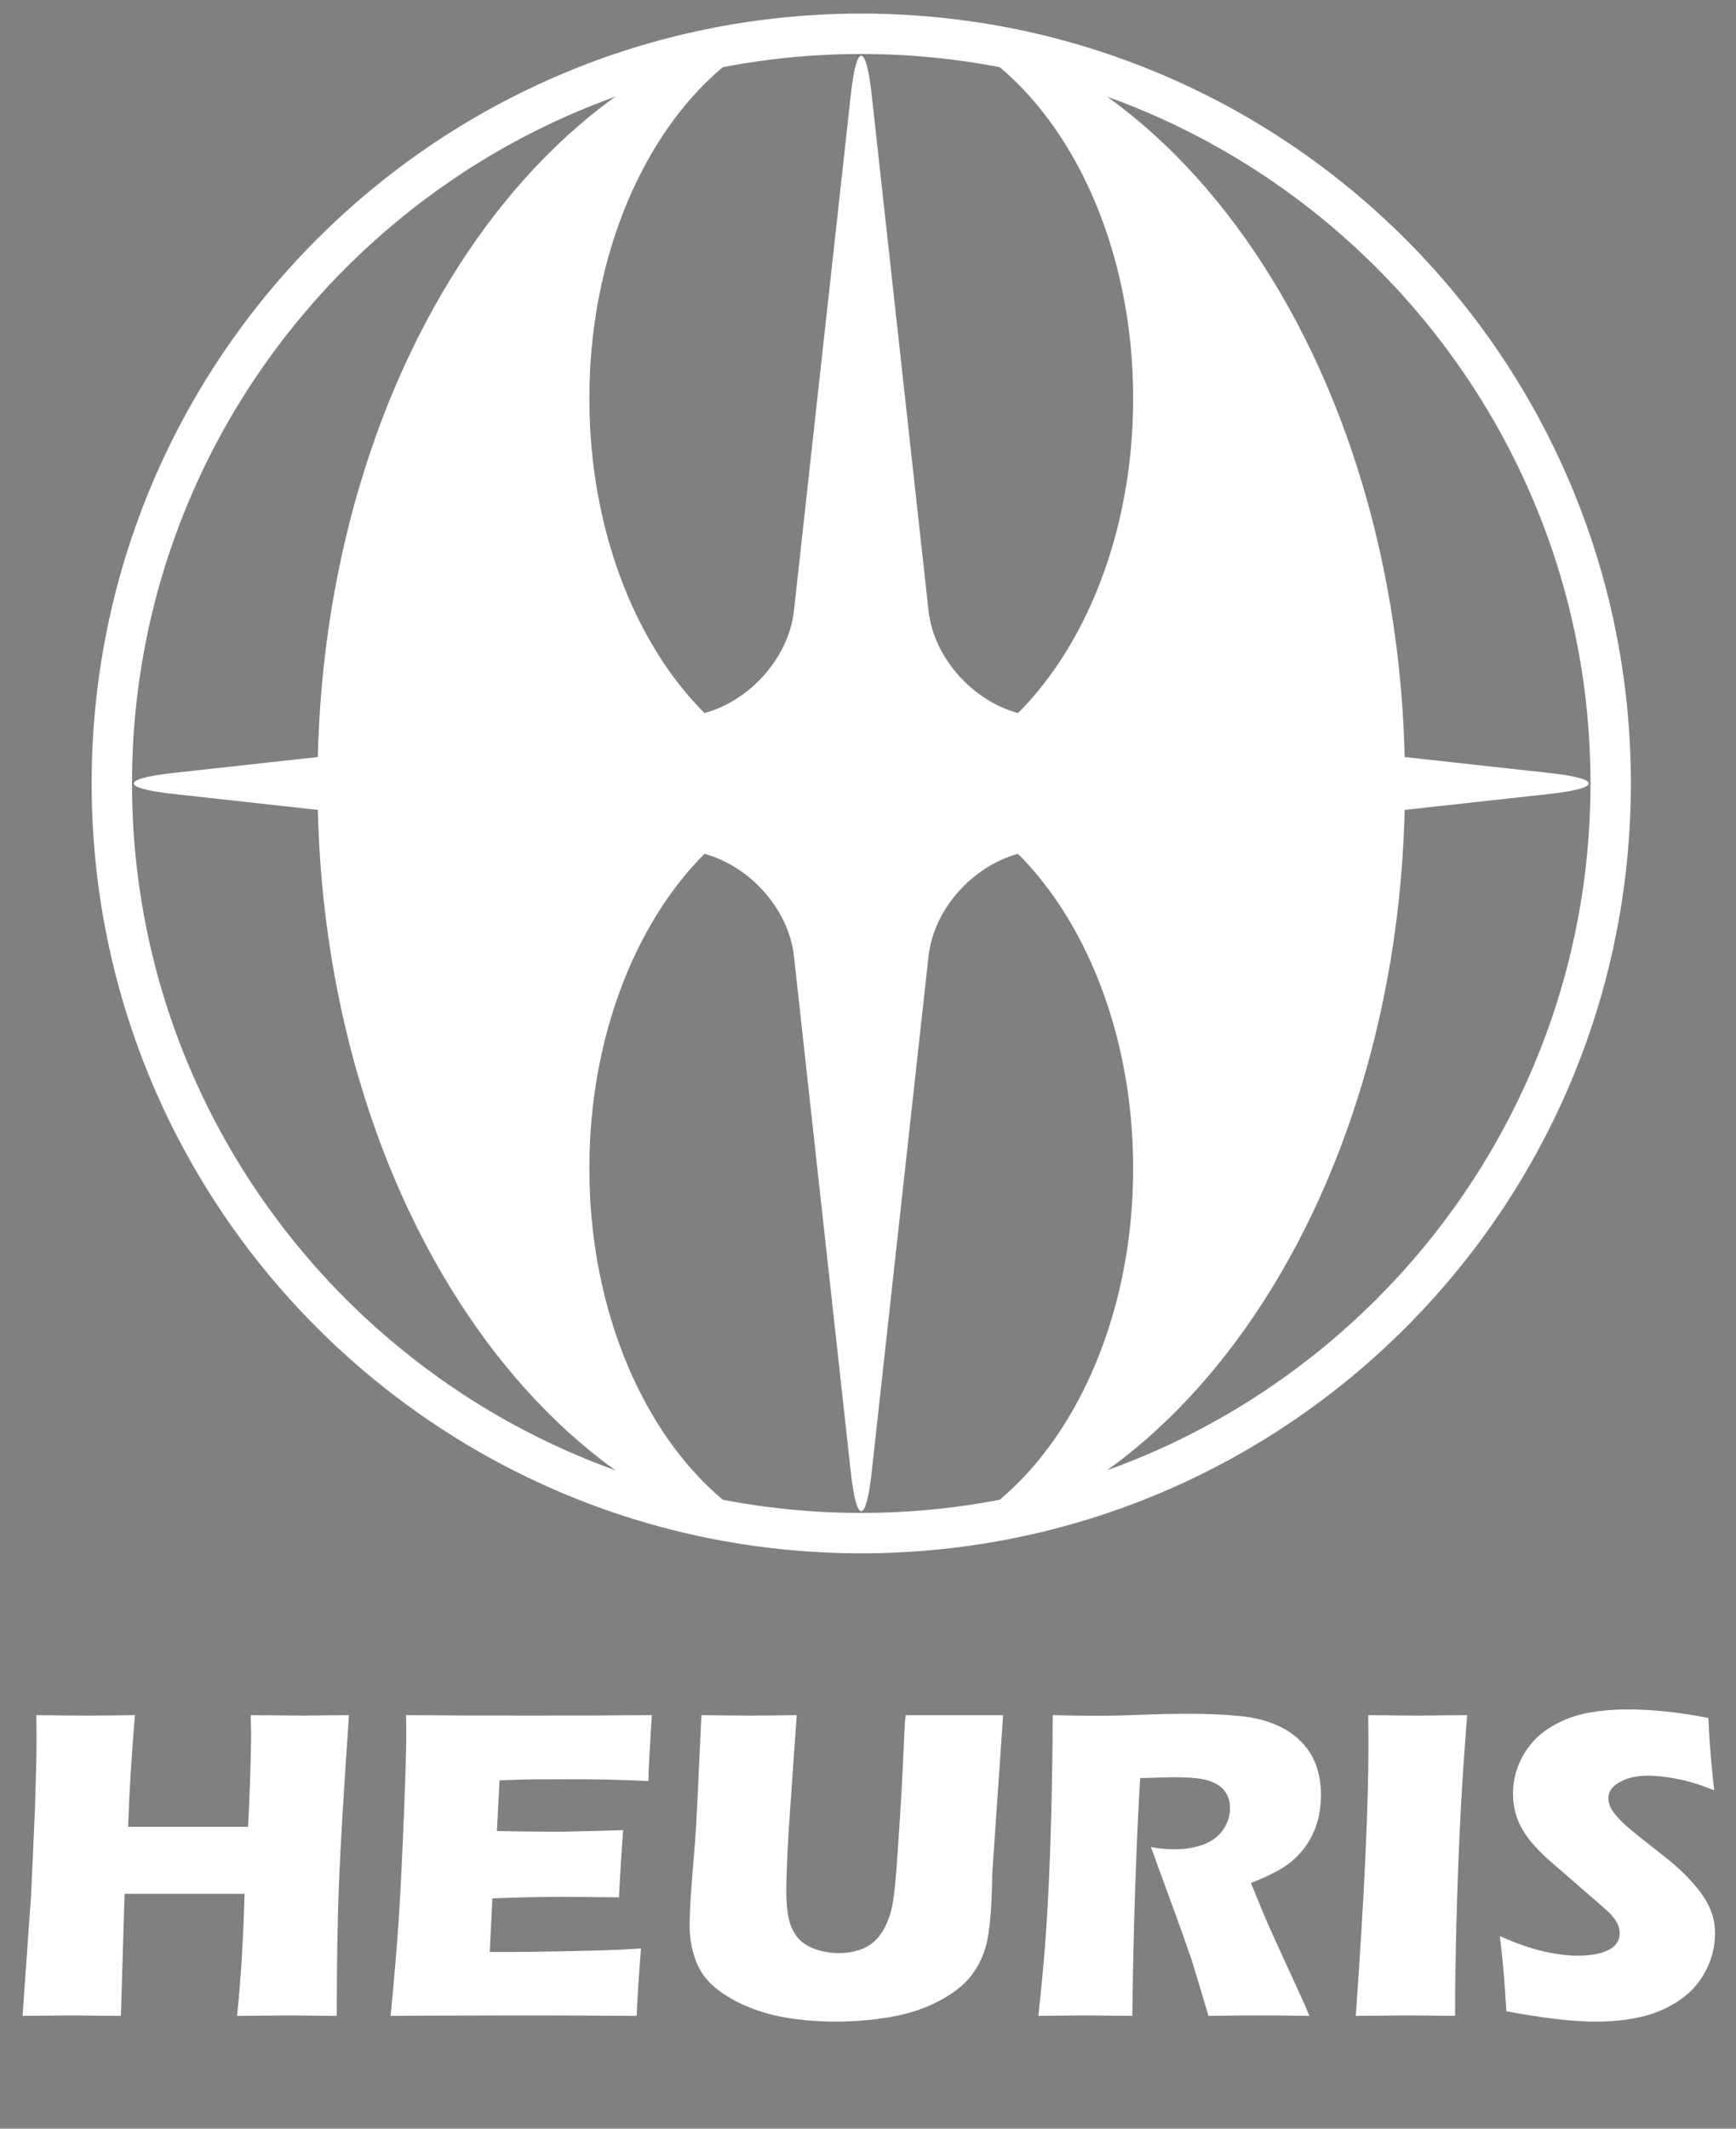 <?xml version="1.0" encoding="utf-8"?>
<!-- Generator: Adobe Illustrator 15.1.0, SVG Export Plug-In . SVG Version: 6.00 Build 0)  -->
<!DOCTYPE svg PUBLIC "-//W3C//DTD SVG 1.1//EN" "http://www.w3.org/Graphics/SVG/1.1/DTD/svg11.dtd">
<svg version="1.1" id="レイヤー_1" xmlns="http://www.w3.org/2000/svg" xmlns:xlink="http://www.w3.org/1999/xlink" x="0px"
	 y="0px" width="77.5px" height="95px" viewBox="0 0 77.5 95" enable-background="new 0 0 77.5 95" xml:space="preserve">
<rect x="0" y="0" width="77.5" height="95" fill="#808080" stroke="none"/>
<g>
	<g>
		<path fill="#FFFFFF" d="M37.982,4.232c0.257-2.328,0.677-2.328,0.933,0l2.538,23.029c0.257,2.328,2.371,4.442,4.699,4.699
			l23.029,2.539c2.328,0.256,2.328,0.676,0,0.933L46.152,37.97c-2.328,0.256-4.442,2.371-4.699,4.699l-2.538,23.029
			c-0.256,2.328-0.676,2.328-0.933,0l-2.538-23.029c-0.257-2.328-2.372-4.442-4.699-4.699L7.717,35.431
			c-2.328-0.256-2.328-0.676,0-0.933l23.028-2.539c2.328-0.256,4.442-2.371,4.699-4.699L37.982,4.232z"/>
	</g>
	<g>
		<path fill="#FFFFFF" d="M26.311,52.145c0-9.489,5.435-17.18,12.138-17.18c-6.703,0-12.138-7.691-12.138-17.179
			c0-9.482,5.429-17.17,12.127-17.179C25.036,0.616,14.174,15.995,14.174,34.965c0,18.971,10.862,34.348,24.264,34.357
			C31.739,69.314,26.311,61.627,26.311,52.145z"/>
		<path fill="#FFFFFF" d="M62.724,34.965c0-18.97-10.862-34.35-24.264-34.358c6.698,0.009,12.127,7.696,12.127,17.179
			c0,9.488-5.435,17.179-12.139,17.179c6.704,0,12.139,7.691,12.139,17.18c0,9.482-5.429,17.17-12.127,17.178
			C51.861,69.314,62.724,53.936,62.724,34.965z"/>
		<polygon fill="#231815" points="38.46,0.607 38.448,0.606 38.438,0.607 38.448,0.607 		"/>
		<polygon fill="#231815" points="38.438,69.322 38.448,69.322 38.46,69.322 38.448,69.322 		"/>
	</g>
	<g>
		<g>
			<path fill="#FFFFFF" d="M38.448,2.41c17.951,0,32.556,14.604,32.556,32.555S56.399,67.52,38.448,67.52
				c-17.951,0-32.555-14.604-32.555-32.555S20.498,2.41,38.448,2.41 M38.448,0.607c-18.975,0-34.357,15.382-34.357,34.358
				c0,18.975,15.383,34.357,34.357,34.357c18.976,0,34.358-15.383,34.358-34.357C72.807,15.989,57.424,0.607,38.448,0.607
				L38.448,0.607z"/>
		</g>
	</g>
	<g>
		<path fill="#FFFFFF" d="M1.006,89.966l0.381-5.368l0.176-3.914l0.049-1.74c0.013-0.505,0.02-0.99,0.02-1.455l-0.01-0.944
			c1.03,0.014,1.801,0.02,2.313,0.02c0.4,0,1.097-0.006,2.087-0.02c-0.155,1.882-0.256,3.543-0.301,4.985h5.353
			c0.032-0.538,0.063-1.266,0.093-2.183c0.029-0.916,0.044-1.542,0.044-1.877c0-0.177-0.007-0.485-0.02-0.926l2.327,0.02
			c0.242,0,0.93-0.006,2.062-0.02c-0.233,3.369-0.384,5.875-0.448,7.518c-0.065,1.642-0.098,3.61-0.098,5.904l-2.146-0.02
			c-0.322,0-1.09,0.007-2.304,0.02c0.164-1.56,0.275-3.376,0.335-5.447H5.562l-0.165,5.447l-2.284-0.02
			C2.823,89.946,2.121,89.953,1.006,89.966z"/>
		<path fill="#FFFFFF" d="M17.438,89.966c0.164-1.691,0.284-3.107,0.359-4.248c0.076-1.141,0.151-2.656,0.228-4.547
			c0.075-1.892,0.113-3.146,0.113-3.762l-0.01-0.865c1.546,0.014,3.417,0.02,5.613,0.02c2.025,0,3.812-0.006,5.358-0.02l-0.02,0.323
			c-0.007,0.078-0.023,0.363-0.05,0.853l-0.059,1.068c-0.014,0.229-0.02,0.461-0.02,0.696c-1.266-0.053-2.327-0.079-3.187-0.079
			c-0.943,0-1.581,0.002-1.912,0.005c-0.331,0.004-0.848,0.019-1.549,0.044l-0.119,2.262c0.773,0.02,1.675,0.03,2.704,0.03
			c0.367,0,1.345-0.023,2.932-0.069c-0.065,0.839-0.128,1.839-0.187,2.999c-1.134-0.013-2.005-0.02-2.614-0.02
			c-0.904,0-1.917,0.023-3.037,0.068l-0.117,2.39h1.131c0.334,0,1.024-0.01,2.073-0.029l2.034-0.049
			c0.301-0.007,0.806-0.033,1.513-0.079c-0.078,0.971-0.144,1.974-0.196,3.009c-1.6-0.013-3.354-0.02-5.261-0.02l-4.326,0.01
			L17.438,89.966z"/>
		<path fill="#FFFFFF" d="M31.313,76.544c1.022,0.014,1.743,0.02,2.162,0.02c0.524,0,1.223-0.006,2.094-0.02l-0.293,4.179
			c-0.059,0.787-0.103,1.524-0.131,2.213c-0.029,0.688-0.044,1.164-0.044,1.426c0,0.498,0.036,0.914,0.107,1.249
			c0.072,0.334,0.203,0.617,0.394,0.851c0.189,0.232,0.453,0.408,0.791,0.525c0.337,0.118,0.688,0.178,1.056,0.178
			c0.314,0,0.609-0.043,0.885-0.129c0.216-0.07,0.409-0.168,0.579-0.293c0.15-0.117,0.282-0.254,0.394-0.41
			c0.137-0.188,0.259-0.421,0.363-0.702c0.104-0.266,0.184-0.608,0.235-1.03c0.06-0.43,0.138-1.405,0.236-2.927
			c0.085-1.296,0.151-2.482,0.197-3.56c0.039-1.046,0.075-1.569,0.107-1.569c0.99,0,1.771,0,2.341,0h1.996l-0.479,6.981
			c-0.006,0.131-0.01,0.239-0.01,0.324c-0.026,1.364-0.109,2.326-0.251,2.887c-0.141,0.561-0.375,1.047-0.703,1.46
			s-0.807,0.785-1.436,1.116c-0.63,0.331-1.345,0.565-2.145,0.703s-1.609,0.206-2.43,0.206c-0.734,0-1.442-0.053-2.124-0.157
			c-0.63-0.104-1.197-0.257-1.702-0.457s-0.944-0.435-1.317-0.703c-0.342-0.249-0.604-0.503-0.787-0.763
			c-0.184-0.259-0.328-0.568-0.433-0.929c-0.118-0.406-0.178-0.843-0.178-1.308c0-0.157,0.007-0.396,0.021-0.713
			c0.013-0.318,0.042-0.775,0.089-1.372l0.128-1.573c0.033-0.413,0.069-1.02,0.108-1.819L31.313,76.544z"/>
		<path fill="#FFFFFF" d="M46.356,89.966c0.125-1.153,0.224-2.192,0.296-3.117c0.072-0.924,0.135-1.996,0.188-3.215
			c0.052-1.22,0.092-2.506,0.118-3.859s0.039-2.431,0.039-3.23c0.819,0.02,1.481,0.029,1.986,0.029c0.524,0,1.163-0.015,1.917-0.044
			s1.487-0.044,2.202-0.044c0.839,0,1.586,0.032,2.241,0.098c0.492,0.046,0.939,0.142,1.343,0.285
			c0.402,0.145,0.742,0.32,1.018,0.526c0.274,0.206,0.504,0.438,0.688,0.693s0.326,0.556,0.428,0.899
			c0.102,0.345,0.152,0.713,0.152,1.106c0,0.439-0.056,0.851-0.167,1.234c-0.111,0.383-0.287,0.744-0.526,1.081
			c-0.239,0.338-0.54,0.63-0.904,0.875c-0.363,0.246-0.873,0.497-1.529,0.753l0.512,1.248c0.145,0.348,0.298,0.702,0.462,1.063
			l1.317,2.881c0.06,0.125,0.164,0.37,0.315,0.737c-1.081-0.013-1.809-0.02-2.182-0.02c-0.472,0-1.245,0.007-2.319,0.02
			c-0.104-0.341-0.295-0.974-0.57-1.897c-0.112-0.387-0.207-0.685-0.286-0.895c-0.157-0.466-0.391-1.118-0.699-1.957l-1.014-2.783
			c0.354,0.066,0.701,0.099,1.042,0.099c0.479,0,0.913-0.072,1.303-0.216c0.391-0.145,0.686-0.367,0.886-0.669
			c0.199-0.302,0.3-0.619,0.3-0.954c0-0.281-0.075-0.529-0.227-0.742c-0.15-0.213-0.389-0.372-0.713-0.477
			c-0.324-0.105-0.824-0.157-1.499-0.157c-0.229,0-0.468,0.005-0.713,0.015c-0.246,0.01-0.533,0.018-0.86,0.024
			c-0.084,1.344-0.159,2.982-0.224,4.916c-0.064,1.935-0.106,3.832-0.126,5.693c-1.096-0.013-1.808-0.02-2.136-0.02
			C48.033,89.946,47.348,89.953,46.356,89.966z"/>
		<path fill="#FFFFFF" d="M60.525,89.966c0.378-5.264,0.567-9.314,0.567-12.153l-0.011-1.269c1.148,0.014,1.916,0.02,2.304,0.02
			c0.177,0,0.882-0.006,2.115-0.02c-0.118,1.475-0.214,2.871-0.286,4.188c-0.092,1.836-0.158,3.552-0.197,5.148
			c-0.04,1.596-0.06,2.958-0.06,4.085l-2.015-0.02C62.55,89.946,61.744,89.953,60.525,89.966z"/>
		<path fill="#FFFFFF" d="M67.251,89.76c-0.085-1.396-0.184-2.514-0.295-3.354c0.735,0.328,1.391,0.556,1.965,0.684
			c0.575,0.128,1.079,0.191,1.513,0.191c0.571,0,1.026-0.083,1.364-0.25c0.338-0.168,0.508-0.415,0.508-0.743
			c0-0.111-0.017-0.218-0.05-0.319s-0.096-0.216-0.188-0.344s-0.223-0.268-0.394-0.418l-1.853-1.612
			c-0.434-0.367-0.735-0.633-0.906-0.797c-0.349-0.334-0.619-0.646-0.813-0.935c-0.193-0.288-0.335-0.581-0.424-0.88
			c-0.089-0.298-0.133-0.614-0.133-0.948c0-0.4,0.07-0.792,0.212-1.176c0.141-0.383,0.352-0.742,0.634-1.076
			c0.282-0.335,0.655-0.623,1.121-0.865c0.465-0.243,0.964-0.408,1.494-0.497c0.531-0.088,1.079-0.133,1.643-0.133
			c1.107,0,2.313,0.128,3.618,0.384c0.02,0.452,0.043,0.867,0.069,1.244s0.088,1.037,0.187,1.981
			c-0.604-0.243-1.153-0.412-1.651-0.507c-0.499-0.095-0.928-0.143-1.288-0.143c-0.512,0-0.937,0.095-1.273,0.285
			c-0.338,0.19-0.507,0.426-0.507,0.708c0,0.131,0.026,0.259,0.079,0.384c0.052,0.124,0.15,0.271,0.295,0.438
			c0.144,0.167,0.334,0.351,0.57,0.551c0.235,0.199,0.605,0.496,1.11,0.89l0.708,0.561c0.21,0.17,0.437,0.377,0.679,0.619
			c0.242,0.243,0.452,0.482,0.63,0.718c0.177,0.236,0.313,0.452,0.407,0.649c0.096,0.196,0.166,0.395,0.212,0.595
			s0.068,0.415,0.068,0.644c0,0.591-0.141,1.152-0.423,1.687c-0.281,0.534-0.682,0.974-1.199,1.318
			c-0.518,0.344-1.087,0.585-1.706,0.723s-1.273,0.206-1.962,0.206C70.211,90.222,68.87,90.067,67.251,89.76z"/>
	</g>
</g>
</svg>
